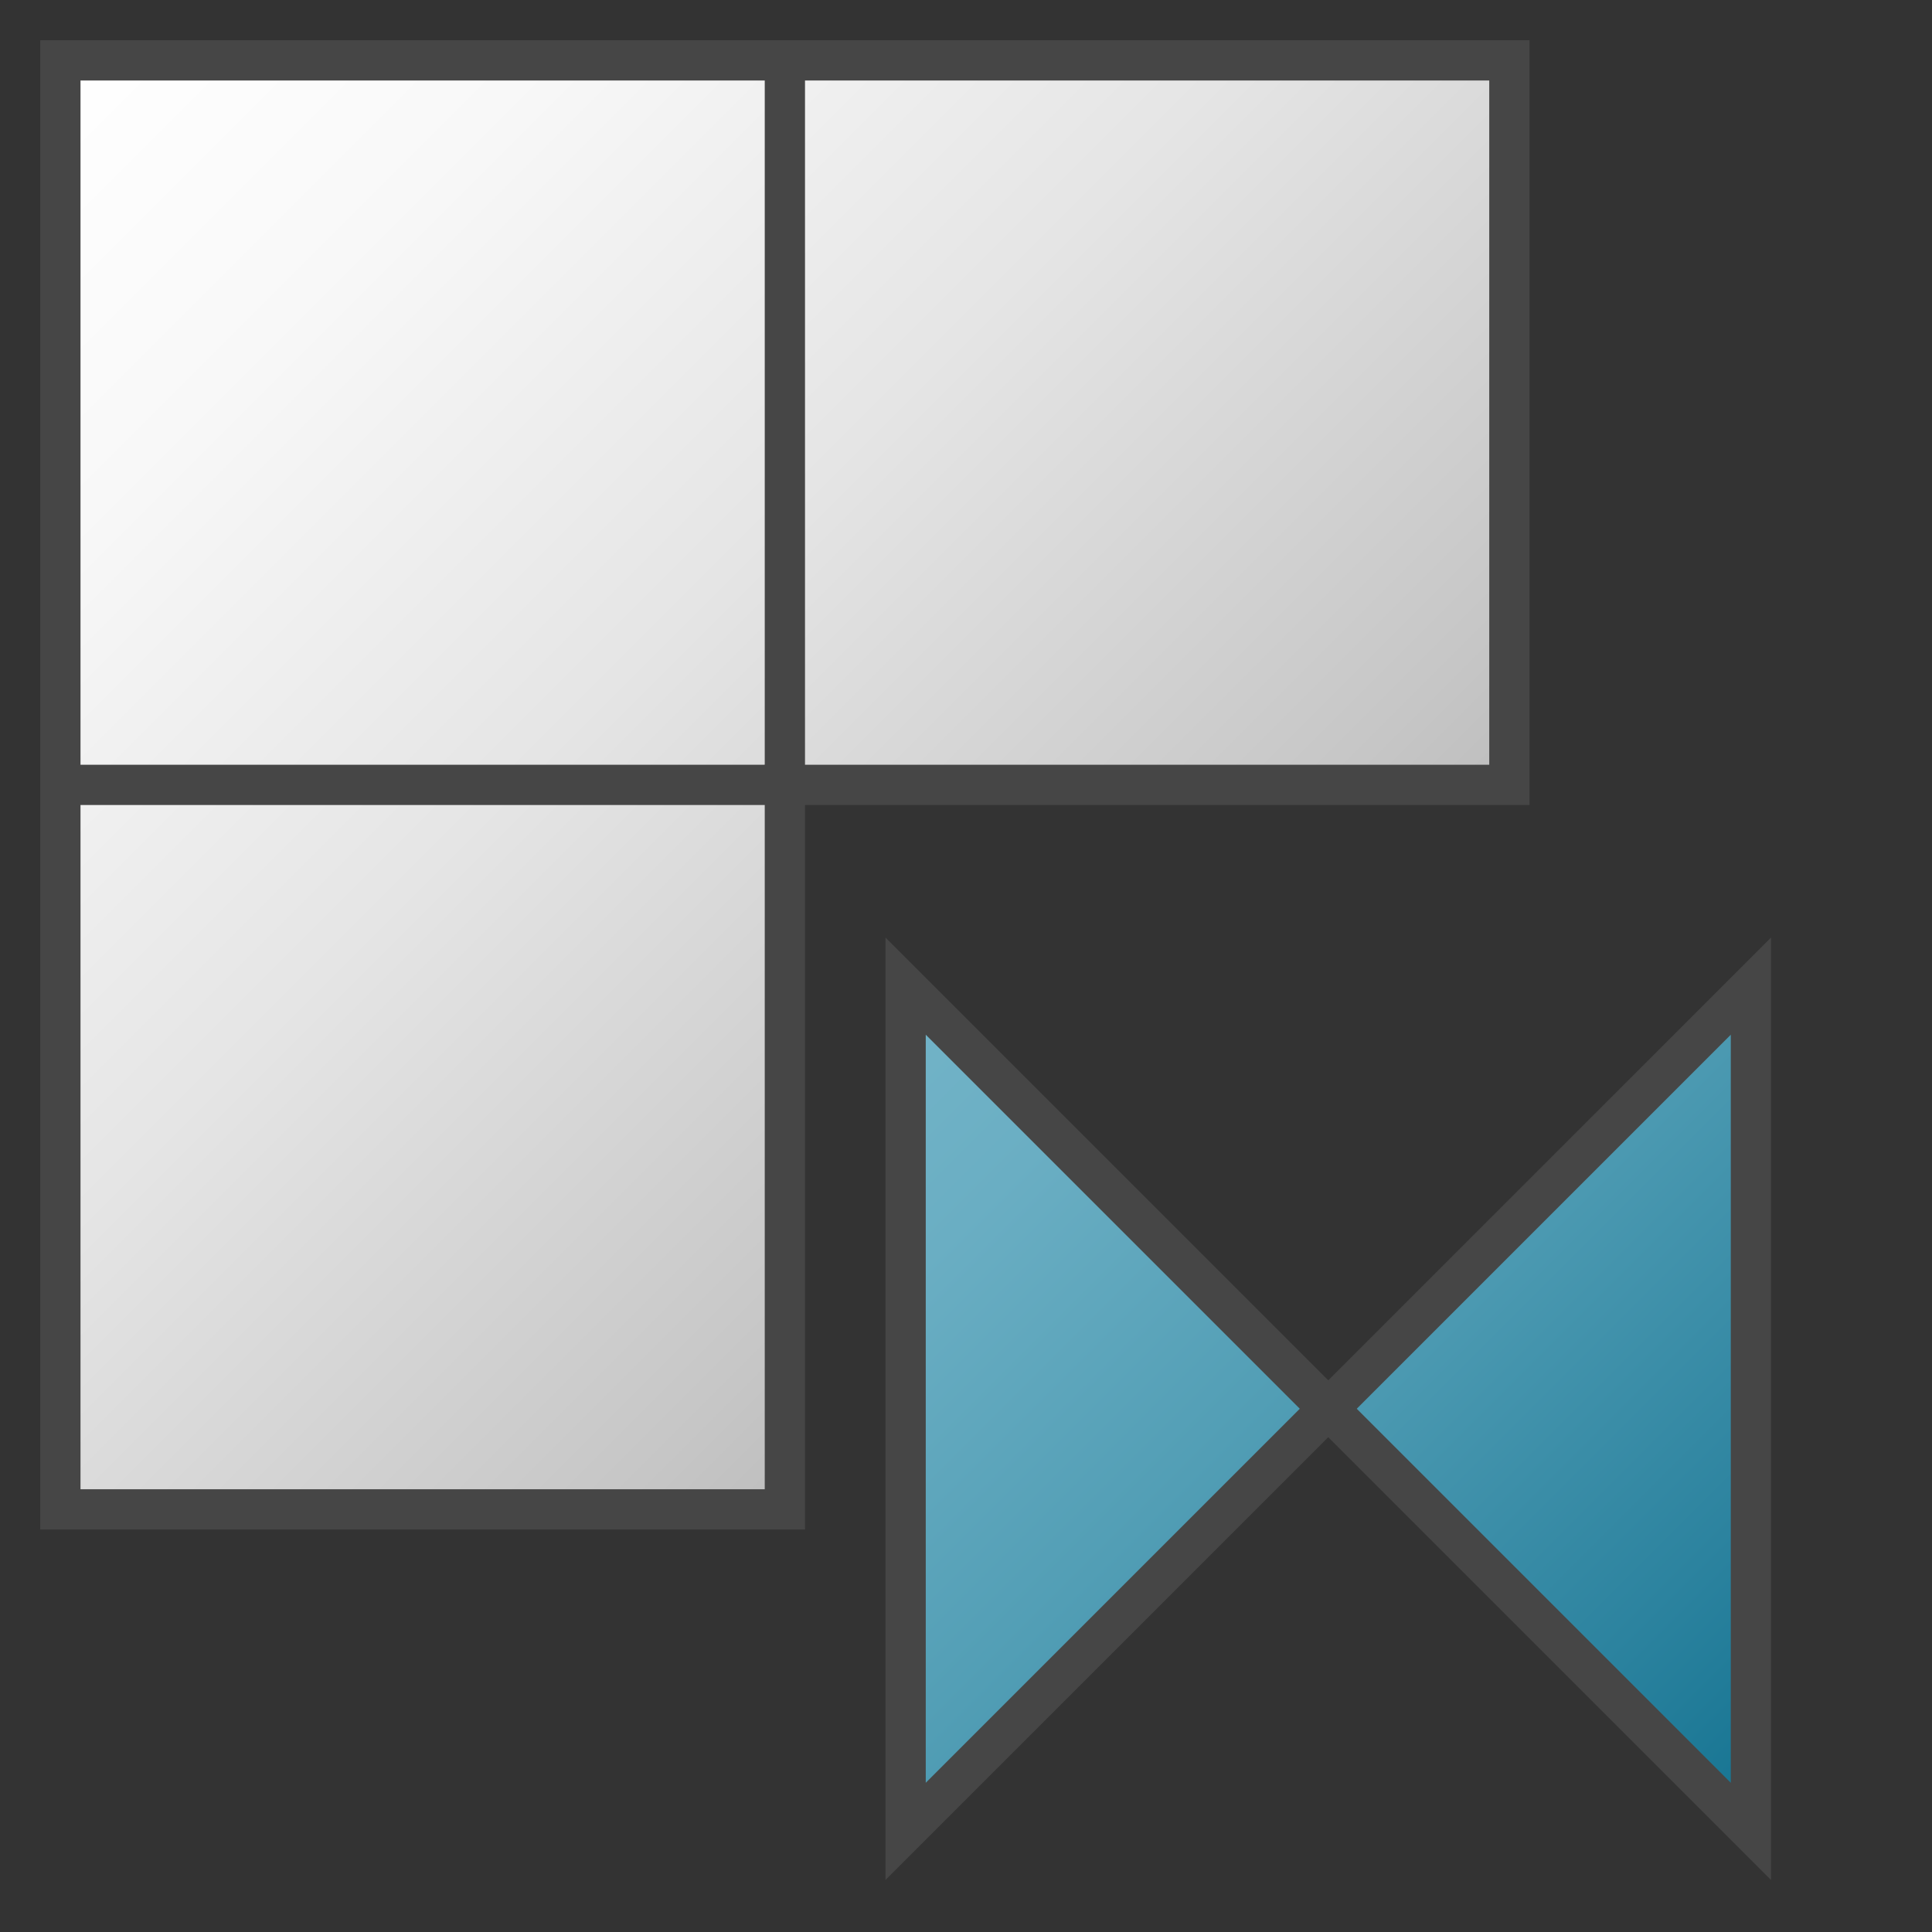 <svg id="Layer_1" data-name="Layer 1" xmlns="http://www.w3.org/2000/svg" xmlns:xlink="http://www.w3.org/1999/xlink" viewBox="0 0 48 48">
    <rect x="0" y="0" width="48" height="48" fill="#333333" stroke="none"/>
    <linearGradient id="paper_gradient" data-name="paper gradient" x1="1.5" y1="1.5" x2="28.5" y2="28.5" gradientUnits="userSpaceOnUse">
      <stop offset="0" stop-color="#fff"/>
      <stop offset="0.221" stop-color="#f8f8f8"/>
      <stop offset="0.541" stop-color="#e5e5e5"/>
      <stop offset="0.92" stop-color="#c6c6c6"/>
      <stop offset="1" stop-color="#bebebe"/>
    </linearGradient>
    <linearGradient id="linear-gradient" x1="22.5" y1="24.5" x2="43.501" y2="45.5" gradientUnits="userSpaceOnUse">
      <stop offset="0" stop-color="#73b4c8"/>
      <stop offset="0.175" stop-color="#6aaec3"/>
      <stop offset="0.457" stop-color="#529eb5"/>
      <stop offset="0.809" stop-color="#2c839f"/>
      <stop offset="1" stop-color="#147391"/>
    </linearGradient>
  <polygon points="1.5 1.5 37.5 1.5 37.5 19.5 19.5 19.5 19.5 37.5 1.5 37.5 1.5 1.5" stroke="#464646" stroke-miterlimit="10" fill="url(#paper_gradient)"/>
  <polyline points="1.5 19.5 19.5 19.5 19.5 1.5" fill="none" stroke="#464646" stroke-miterlimit="10"/>
  <path d="M33,35L22.5,45.5v-21Zm0,0L43.5,45.5v-21Z" fill="url(#linear-gradient)"/>
  <polygon points="22.5 24.5 22.5 45.5 33 35 22.5 24.5" fill="none" stroke="#464646" stroke-miterlimit="10"/>
  <polygon points="43.501 24.5 43.501 45.5 33.001 35 43.501 24.5" fill="none" stroke="#464646" stroke-miterlimit="10"/>
</svg>
